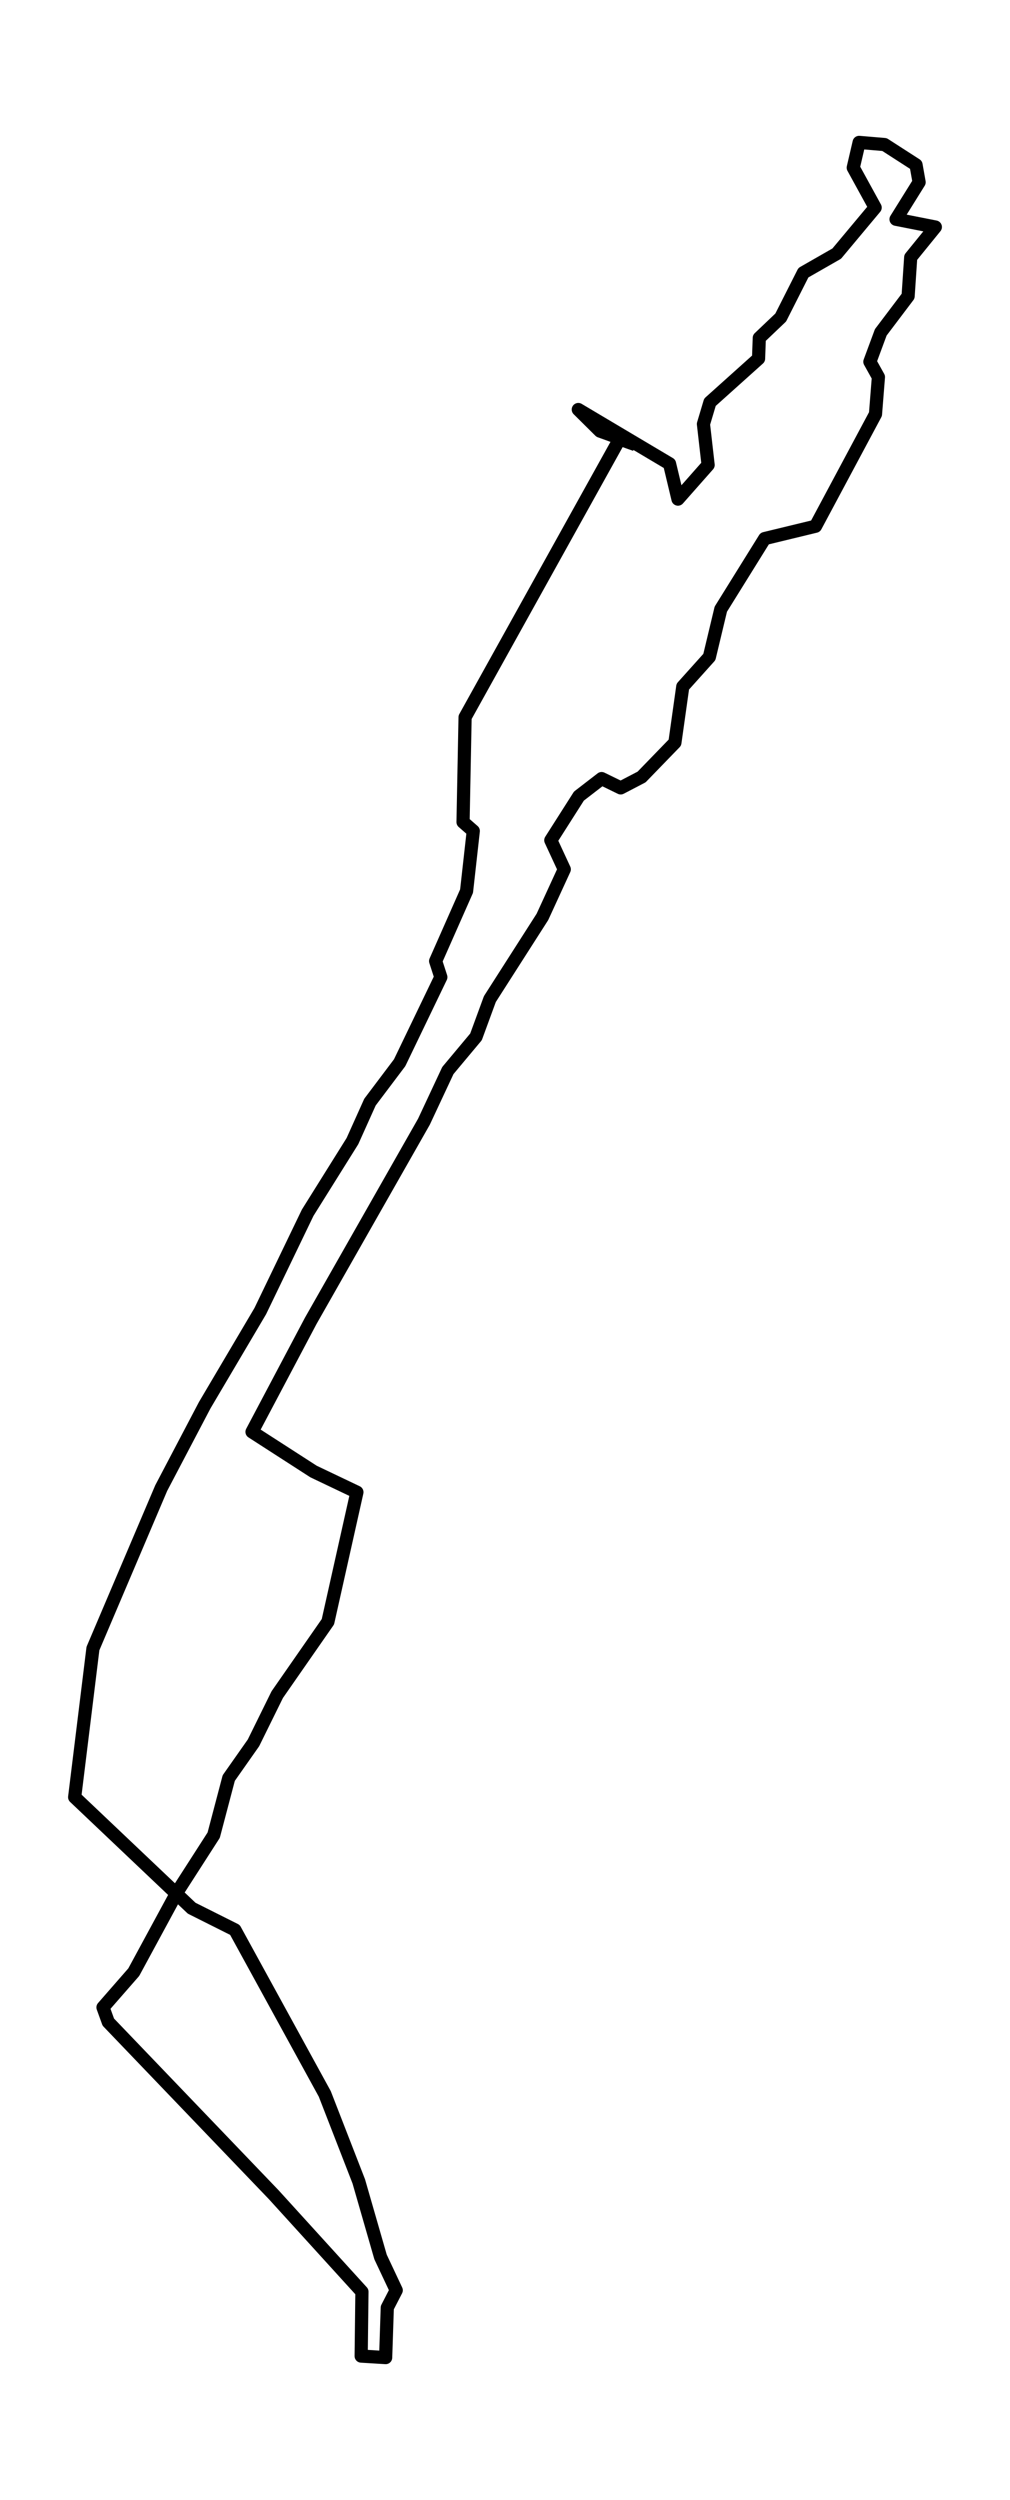 <?xml version="1.0" encoding="utf-8" standalone="no"?>
<!DOCTYPE svg PUBLIC "-//W3C//DTD SVG 1.1//EN"
  "http://www.w3.org/Graphics/SVG/1.1/DTD/svg11.dtd">
<!-- Created with matplotlib (https://matplotlib.org/) -->
<svg height="568.8pt" version="1.1" viewBox="0 0 229.949 568.8" width="229.949pt" xmlns="http://www.w3.org/2000/svg" xmlns:xlink="http://www.w3.org/1999/xlink">
 <defs>
  <style type="text/css">*{stroke-linecap:butt;stroke-linejoin:round;}</style>
 </defs>
 <g id="figure_1">
  <g id="patch_1">
   <path d="M 0 568.8 
L 229.949 568.8 
L 229.949 0 
L 0 0 
z
" style="fill:#ffffff;"/>
  </g>
  <g id="axes_1">
   <g id="LineCollection_1">
    <path clip-path="url(#p3a5b3bf8e8)" d="M 144.641 101.164 
L 141.064 99.889 
L 105.888 163.185 
L 105.422 187.035 
L 107.753 189.071 
L 106.225 202.747 
L 99.182 218.668 
L 100.366 222.32 
L 90.986 241.796 
L 84.232 250.755 
L 80.241 259.627 
L 70.047 275.924 
L 59.264 298.295 
L 46.6 319.729 
L 36.705 338.565 
L 21.159 375.081 
L 16.998 408.896 
L 43.637 434.158 
L 53.487 439.094 
L 73.945 476.41 
L 81.687 496.32 
L 86.64 513.511 
L 90.209 521.089 
L 88.175 525.034 
L 87.801 536.4 
L 82.227 536.058 
L 82.404 521.421 
L 62.331 499.352 
L 24.658 460.069 
L 23.448 456.724 
L 30.454 448.707 
L 40.349 430.452 
L 48.652 417.538 
L 52.078 404.546 
L 57.707 396.539 
L 63.119 385.563 
L 74.655 368.983 
L 81.258 339.508 
L 71.389 334.806 
L 57.378 325.778 
L 70.753 300.507 
L 96.523 255.203 
L 101.968 243.569 
L 108.374 235.908 
L 111.529 227.31 
L 123.495 208.611 
L 128.47 197.791 
L 125.404 191.18 
L 131.806 181.128 
L 136.974 177.144 
L 141.316 179.262 
L 146.073 176.782 
L 153.655 168.961 
L 155.449 156.222 
L 161.501 149.485 
L 164.108 138.597 
L 174.099 122.534 
L 185.673 119.731 
L 199.325 94.216 
L 199.991 85.789 
L 198.049 82.303 
L 200.527 75.614 
L 206.752 67.382 
L 207.344 58.55 
L 212.952 51.651 
L 204.004 49.889 
L 209.256 41.462 
L 208.554 37.512 
L 201.378 32.888 
L 195.6 32.4 
L 194.261 38.151 
L 199.247 47.233 
L 190.496 57.705 
L 182.909 62.046 
L 177.75 72.24 
L 172.871 76.884 
L 172.704 81.59 
L 161.634 91.521 
L 160.154 96.477 
L 161.219 105.792 
L 154.358 113.56 
L 152.435 105.514 
L 131.662 93.176 
L 136.607 98.078 
L 143.975 100.744 
" style="fill:none;stroke:#000000;stroke-width:3;"/>
   </g>
  </g>
 </g>
 <defs>
  <clipPath id="p3a5b3bf8e8">
   <rect height="554.4" width="215.549" x="7.2" y="7.2"/>
  </clipPath>
 </defs>
</svg>

